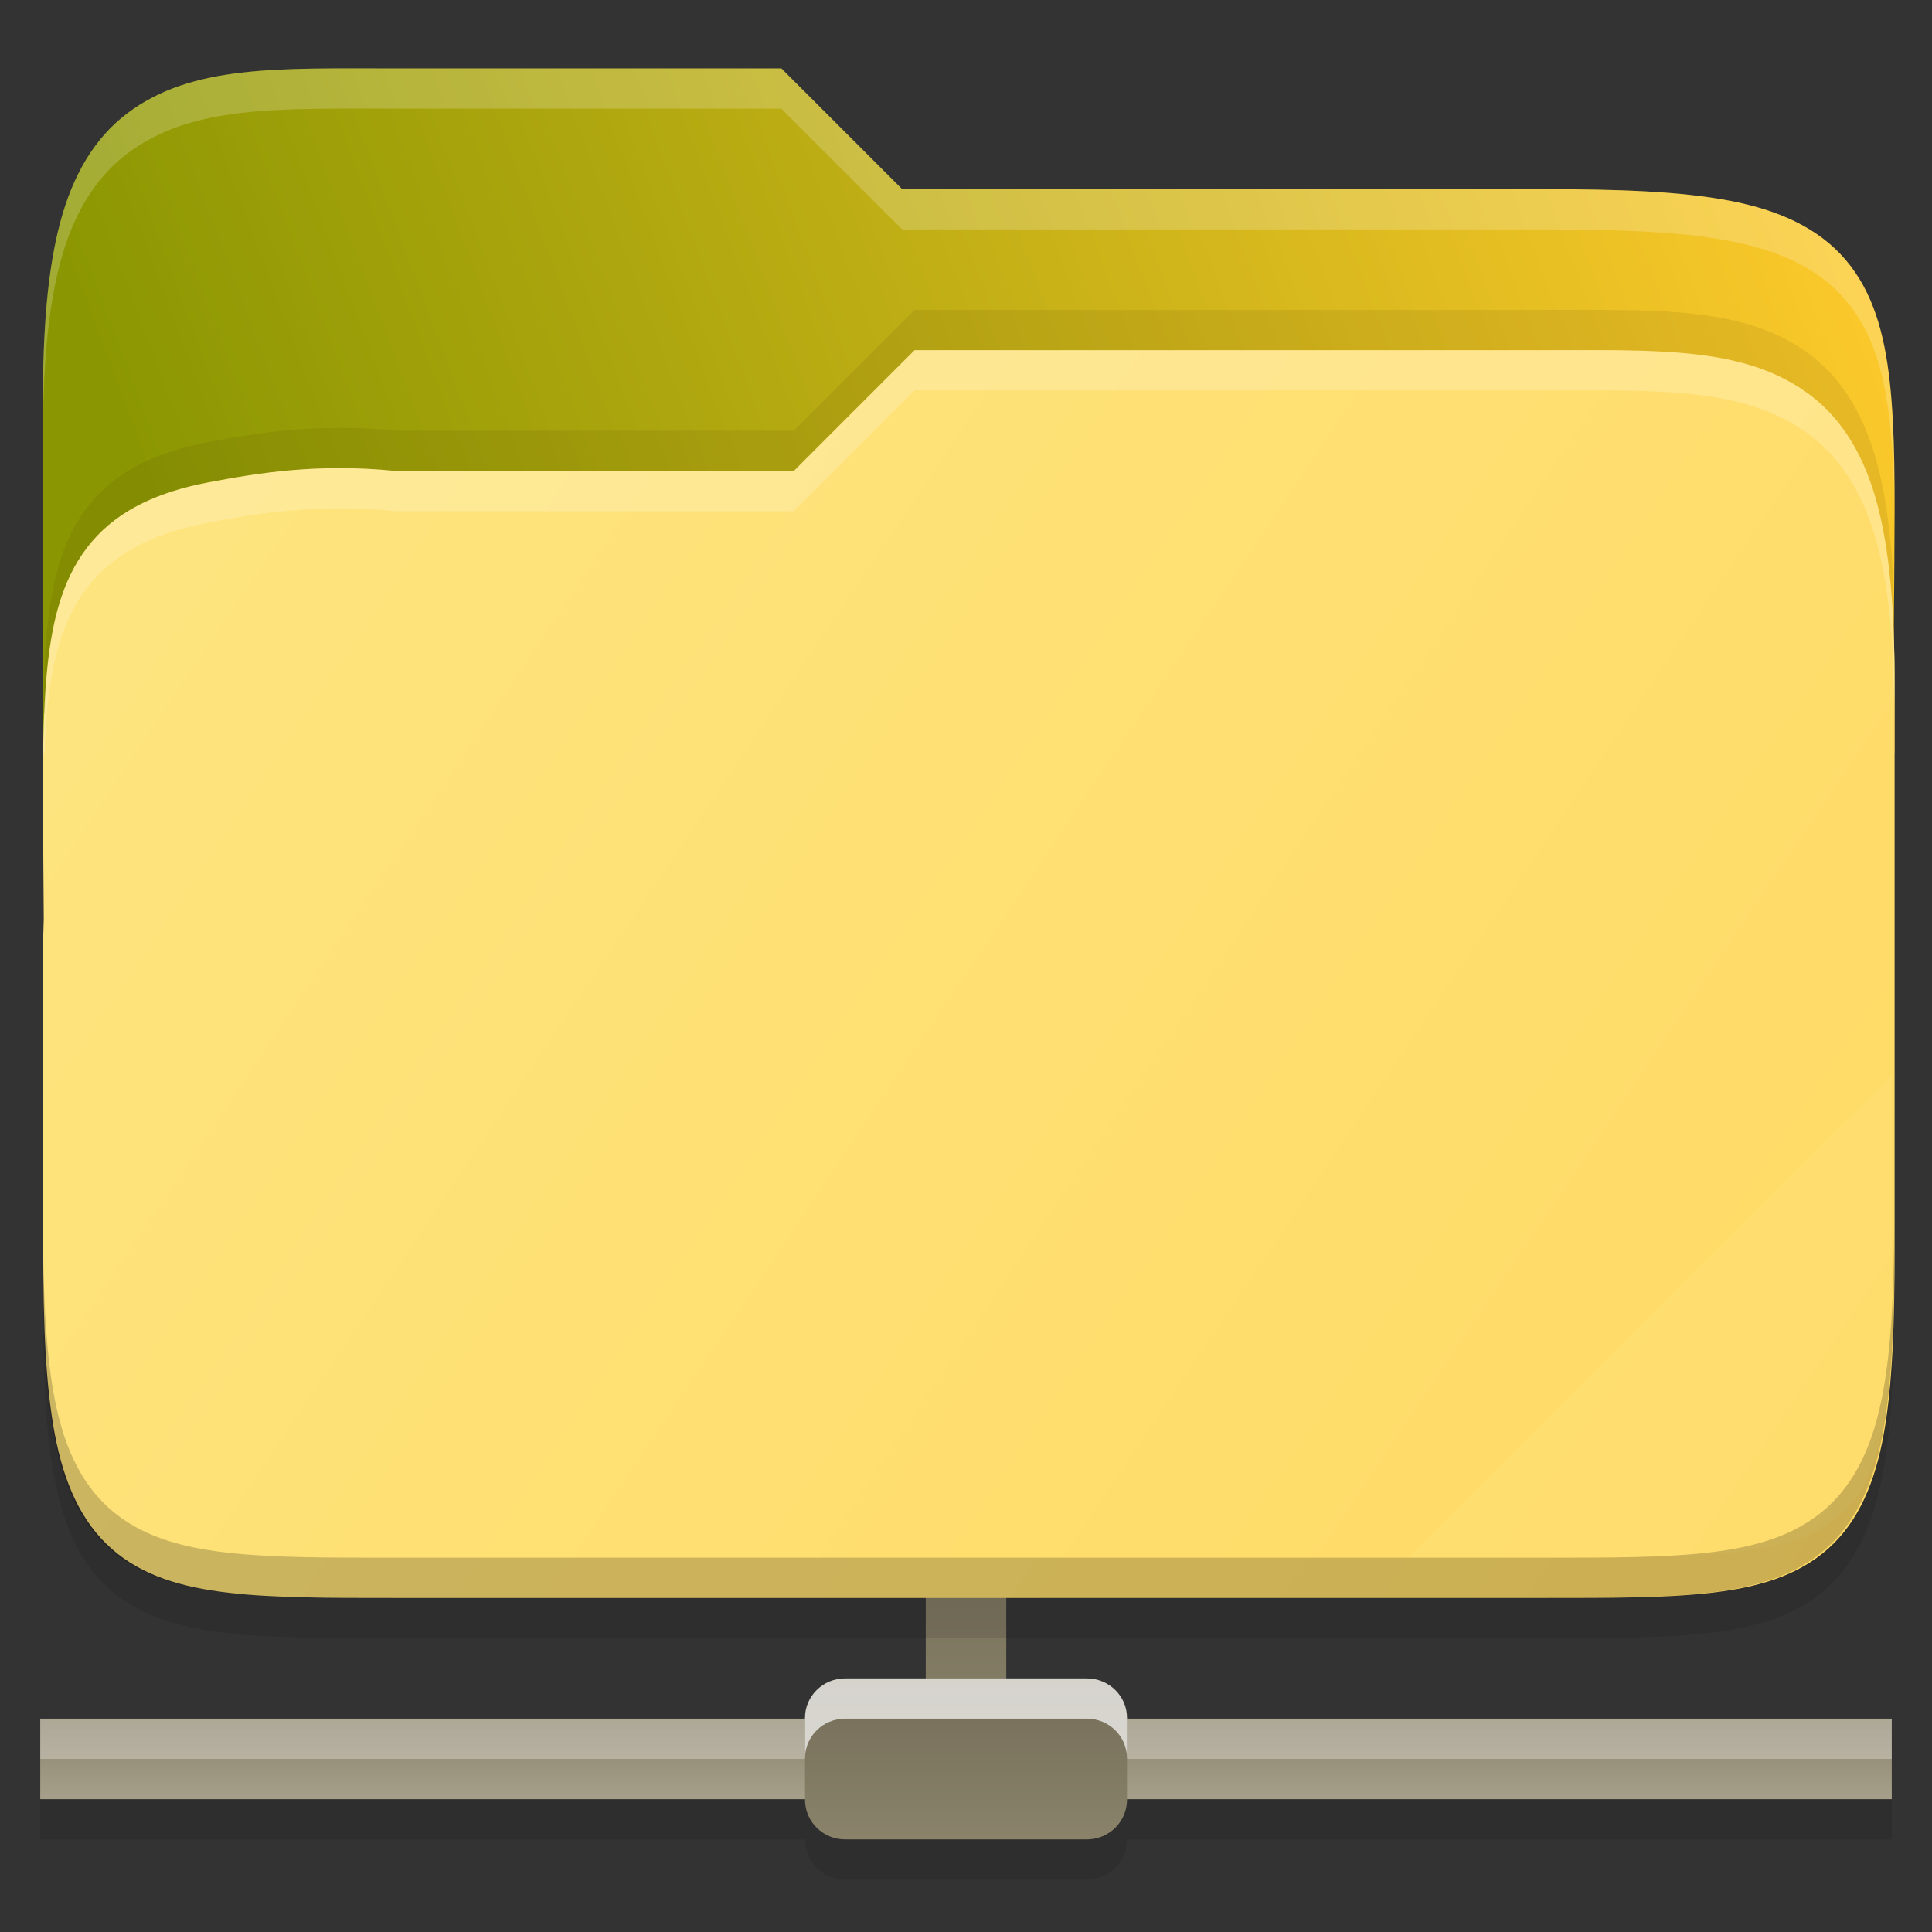 <svg width="48" height="48" viewBox="0 0 48 48" fill="none" xmlns="http://www.w3.org/2000/svg">
    <rect x="0" y="0" width="48" height="48" fill="#333333" stroke="none"/>
    <g id="folder-yaru-remote">
        <g id="rete">
            <path id="ombra" opacity="0.1" d="M21 42.7C20.446 42.7 20 43.146 20 43.7H1V45.7H20C20 46.254 20.446 46.7 21 46.7H27C27.554 46.7 28 46.254 28 45.7H47V43.7H28C28 43.146 27.554 42.7 27 42.7H21Z" fill="black"/>
            <path id="circuito" d="M1 42.7H47V44.7H1V42.7Z" fill="url(#paint0_linear)"/>
            <path id="contorno superiore della circuito" opacity="0.3" d="M1 42.7H47V43.7H1V42.7Z" fill="white"/>
            <path id="holder" d="M25 38.7C25 38.148 24.552 37.7 24 37.7C23.448 37.7 23 38.148 23 38.7V42.7C23 43.252 23.448 43.7 24 43.7C24.552 43.7 25 43.252 25 42.7V38.7Z" fill="url(#paint1_linear)"/>
            <path id="rete_2" d="M27 41.7H21C20.448 41.7 20 42.14 20 42.684V44.716C20 45.26 20.448 45.7 21 45.7H27C27.552 45.7 28 45.26 28 44.716V42.684C28 42.14 27.552 41.7 27 41.7Z" fill="url(#paint2_linear)"/>
            <path id="contorno superiore della rete" opacity="0.7" d="M21 41.7C20.446 41.7 20 42.139 20 42.684V43.684C20 43.139 20.446 42.7 21 42.7H27C27.554 42.7 28 43.139 28 43.684V42.684C28 42.139 27.554 41.7 27 41.7H21Z" fill="white"/>
        </g>
        <path id="ombra_2" opacity="0.1" d="M9.813 2.7C6.912 2.7 4.762 2.605 3.157 3.819C2.343 4.434 1.803 5.361 1.493 6.536C1.183 7.706 1.065 9.15 1.065 11.024V20.43V23.7V31.97C1.065 33.922 1.118 35.411 1.332 36.614C1.548 37.82 1.954 38.799 2.719 39.479C3.482 40.158 4.472 40.439 5.614 40.571C6.754 40.703 8.11 40.7 9.813 40.7H38.317C39.987 40.7 41.327 40.702 42.461 40.571C43.596 40.439 44.587 40.16 45.356 39.485C46.127 38.809 46.549 37.832 46.776 36.624C47.002 35.418 47.063 33.925 47.063 31.97V17.43C47.063 17.172 47.051 17.004 47.049 16.825V16.813L47.063 14.938C47.076 13.128 47.082 11.687 46.948 10.483C46.814 9.279 46.531 8.253 45.852 7.456C45.17 6.656 44.177 6.216 42.961 5.985C41.749 5.755 40.257 5.7 38.315 5.7H22.412L19.412 2.7L9.813 2.7Z" fill="black"/>
        <path id="secondario" d="M9.813 1.7C6.912 1.7 4.762 1.605 3.157 2.819C2.343 3.434 1.803 4.361 1.493 5.536C1.183 6.706 1.065 8.15 1.065 10.024V18.7H47.065V16.43C47.065 16.172 47.053 16.004 47.051 15.825V15.813L47.065 13.938C47.078 12.128 47.084 10.687 46.95 9.483C46.816 8.279 46.533 7.253 45.854 6.456C45.172 5.656 44.179 5.216 42.963 4.985C41.751 4.755 40.259 4.7 38.317 4.7H22.414L19.414 1.7L9.813 1.7Z" fill="url(#paint3_linear)"/>
        <path id="primario" d="M38.323 8.7C41.224 8.7 43.374 8.605 44.979 9.819C45.793 10.434 46.333 11.361 46.644 12.536C46.953 13.706 47.071 15.15 47.071 17.024V26.43V30.7V30.97C47.071 32.922 47.018 34.411 46.804 35.614C46.588 36.82 46.181 37.799 45.417 38.479C44.654 39.158 43.664 39.439 42.522 39.571C41.382 39.703 40.026 39.7 38.323 39.7H9.819C8.149 39.7 6.809 39.702 5.675 39.571C4.539 39.439 3.549 39.16 2.78 38.485C2.009 37.809 1.587 36.832 1.36 35.624C1.134 34.418 1.073 32.925 1.073 30.97V23.43C1.073 23.172 1.085 23.004 1.087 22.825V22.813L1.073 20.938C1.06 19.128 1.054 17.687 1.188 16.483C1.322 15.279 1.605 14.253 2.284 13.456C2.966 12.655 3.959 12.216 5.175 11.985C6.387 11.755 7.889 11.505 9.821 11.7H19.724L22.724 8.7L38.323 8.7Z" fill="url(#paint4_linear)"/>
        <path id="effetto piega" opacity="0.05" d="M47 26.7L35 38.7H39.689C46.321 38.7 47 38.02 47 31.402V26.7Z" fill="white"/>
        <path id="contorno inferiore del primario" opacity="0.2" d="M1.065 29.97V30.97C1.065 32.922 1.118 34.411 1.332 35.614C1.548 36.82 1.955 37.799 2.719 38.479C3.482 39.158 4.472 39.439 5.614 39.571C6.754 39.703 8.11 39.7 9.813 39.7H38.317C39.987 39.7 41.327 39.702 42.461 39.571C43.596 39.439 44.587 39.16 45.356 38.485C46.127 37.809 46.549 36.832 46.776 35.624C47.002 34.418 47.063 32.925 47.063 30.97V29.97C47.063 31.925 47.002 33.418 46.776 34.624C46.549 35.832 46.127 36.809 45.356 37.485C44.587 38.16 43.596 38.439 42.461 38.571C41.327 38.702 39.987 38.7 38.317 38.7H9.813C8.11 38.7 6.754 38.703 5.614 38.571C4.472 38.439 3.482 38.158 2.719 37.479C1.955 36.799 1.548 35.82 1.332 34.614C1.118 33.411 1.065 31.922 1.065 29.97Z" fill="black"/>
        <path id="contorno superiore del primario" opacity="0.2" d="M22.721 8.7L19.721 11.7H9.819C7.887 11.505 6.385 11.755 5.172 11.985C3.956 12.216 2.964 12.655 2.282 13.456C1.603 14.253 1.32 15.279 1.186 16.483C1.113 17.138 1.084 17.883 1.073 18.7H1.112C1.129 18.277 1.146 17.849 1.186 17.483C1.32 16.279 1.602 15.253 2.281 14.456C2.963 13.655 3.956 13.216 5.172 12.985C6.384 12.755 7.886 12.505 9.818 12.7H19.721L22.721 9.7H38.322C41.223 9.7 43.373 9.605 44.978 10.819C45.792 11.434 46.332 12.361 46.643 13.536C46.952 14.706 47.07 16.15 47.07 18.024V17.024C47.07 15.15 46.952 13.706 46.643 12.536C46.332 11.361 45.792 10.434 44.978 9.819C43.373 8.605 41.223 8.7 38.322 8.7H22.721Z" fill="white"/>
        <path id="ombra del primario" opacity="0.1" d="M22.721 7.7L19.721 10.7H9.819C7.887 10.505 6.385 10.755 5.172 10.985C3.956 11.216 2.964 11.655 2.282 12.456C1.603 13.253 1.32 14.279 1.186 15.483C1.113 16.138 1.084 16.883 1.073 17.7H1.112C1.129 17.277 1.146 16.849 1.186 16.483C1.32 15.279 1.602 14.253 2.281 13.456C2.963 12.655 3.956 12.216 5.172 11.985C6.384 11.755 7.886 11.505 9.818 11.7H19.721L22.721 8.7H38.322C41.223 8.7 43.373 8.605 44.978 9.819C45.792 10.434 46.332 11.361 46.643 12.536C46.952 13.706 47.07 15.15 47.07 17.024V16.024C47.07 14.15 46.952 12.706 46.643 11.536C46.332 10.361 45.792 9.434 44.978 8.819C43.373 7.605 41.223 7.7 38.322 7.7H22.721Z" fill="#473a06"/>
        <path id="contorno superiore del secondario" opacity="0.2" d="M9.813 1.7C6.912 1.7 4.762 1.605 3.157 2.819C2.343 3.434 1.803 4.361 1.493 5.536C1.183 6.706 1.065 8.15 1.065 10.024V11.024C1.065 9.15 1.183 7.706 1.493 6.536C1.803 5.361 2.343 4.434 3.157 3.819C4.762 2.605 6.912 2.7 9.813 2.7H19.414L22.414 5.7H38.317C40.259 5.7 41.751 5.755 42.963 5.985C44.179 6.216 45.172 6.656 45.854 7.456C46.533 8.253 46.816 9.279 46.95 10.483C47.017 11.085 47.048 11.746 47.063 12.483C47.063 11.355 47.044 10.33 46.95 9.483C46.816 8.279 46.533 7.253 45.854 6.456C45.172 5.656 44.179 5.216 42.963 4.985C41.751 4.755 40.259 4.7 38.317 4.7H22.414L19.414 1.7H9.813ZM47.057 16.067L47.047 16.813V16.825C47.047 17.004 47.061 17.172 47.061 17.43V16.43C47.061 16.276 47.061 16.179 47.051 16.067L47.057 16.067Z" fill="white"/>
    </g>
    <defs>
        <linearGradient id="paint0_linear" x1="1" y1="42.7" x2="1" y2="44.7" gradientUnits="userSpaceOnUse">
            <stop stop-color="#8A826A"/>
            <stop offset="1" stop-color="#A69F8A"/>
        </linearGradient>
        <linearGradient id="paint1_linear" x1="23" y1="37.7" x2="23" y2="43.7" gradientUnits="userSpaceOnUse">
            <stop stop-color="#746C58"/>
            <stop offset="1" stop-color="#8A836A"/>
        </linearGradient>
        <linearGradient id="paint2_linear" x1="20" y1="41.7" x2="20" y2="45.7" gradientUnits="userSpaceOnUse">
            <stop stop-color="#746C58"/>
            <stop offset="1" stop-color="#8A836A"/>
        </linearGradient>
        <linearGradient id="paint3_linear" x1="47.126" y1="7.345" x2="1.775" y2="24.348" gradientUnits="userSpaceOnUse">
            <stop stop-color="#FDC92B"/>
            <stop offset="0.874" stop-color="#8B9702"/>
        </linearGradient>
        <linearGradient id="paint4_linear" x1="1" y1="8.7" x2="47" y2="39.7" gradientUnits="userSpaceOnUse">
            <stop stop-color="#FEE581"/>
            <stop offset="1" stop-color="		#FFDA64"/>
        </linearGradient>
    </defs>
</svg>
